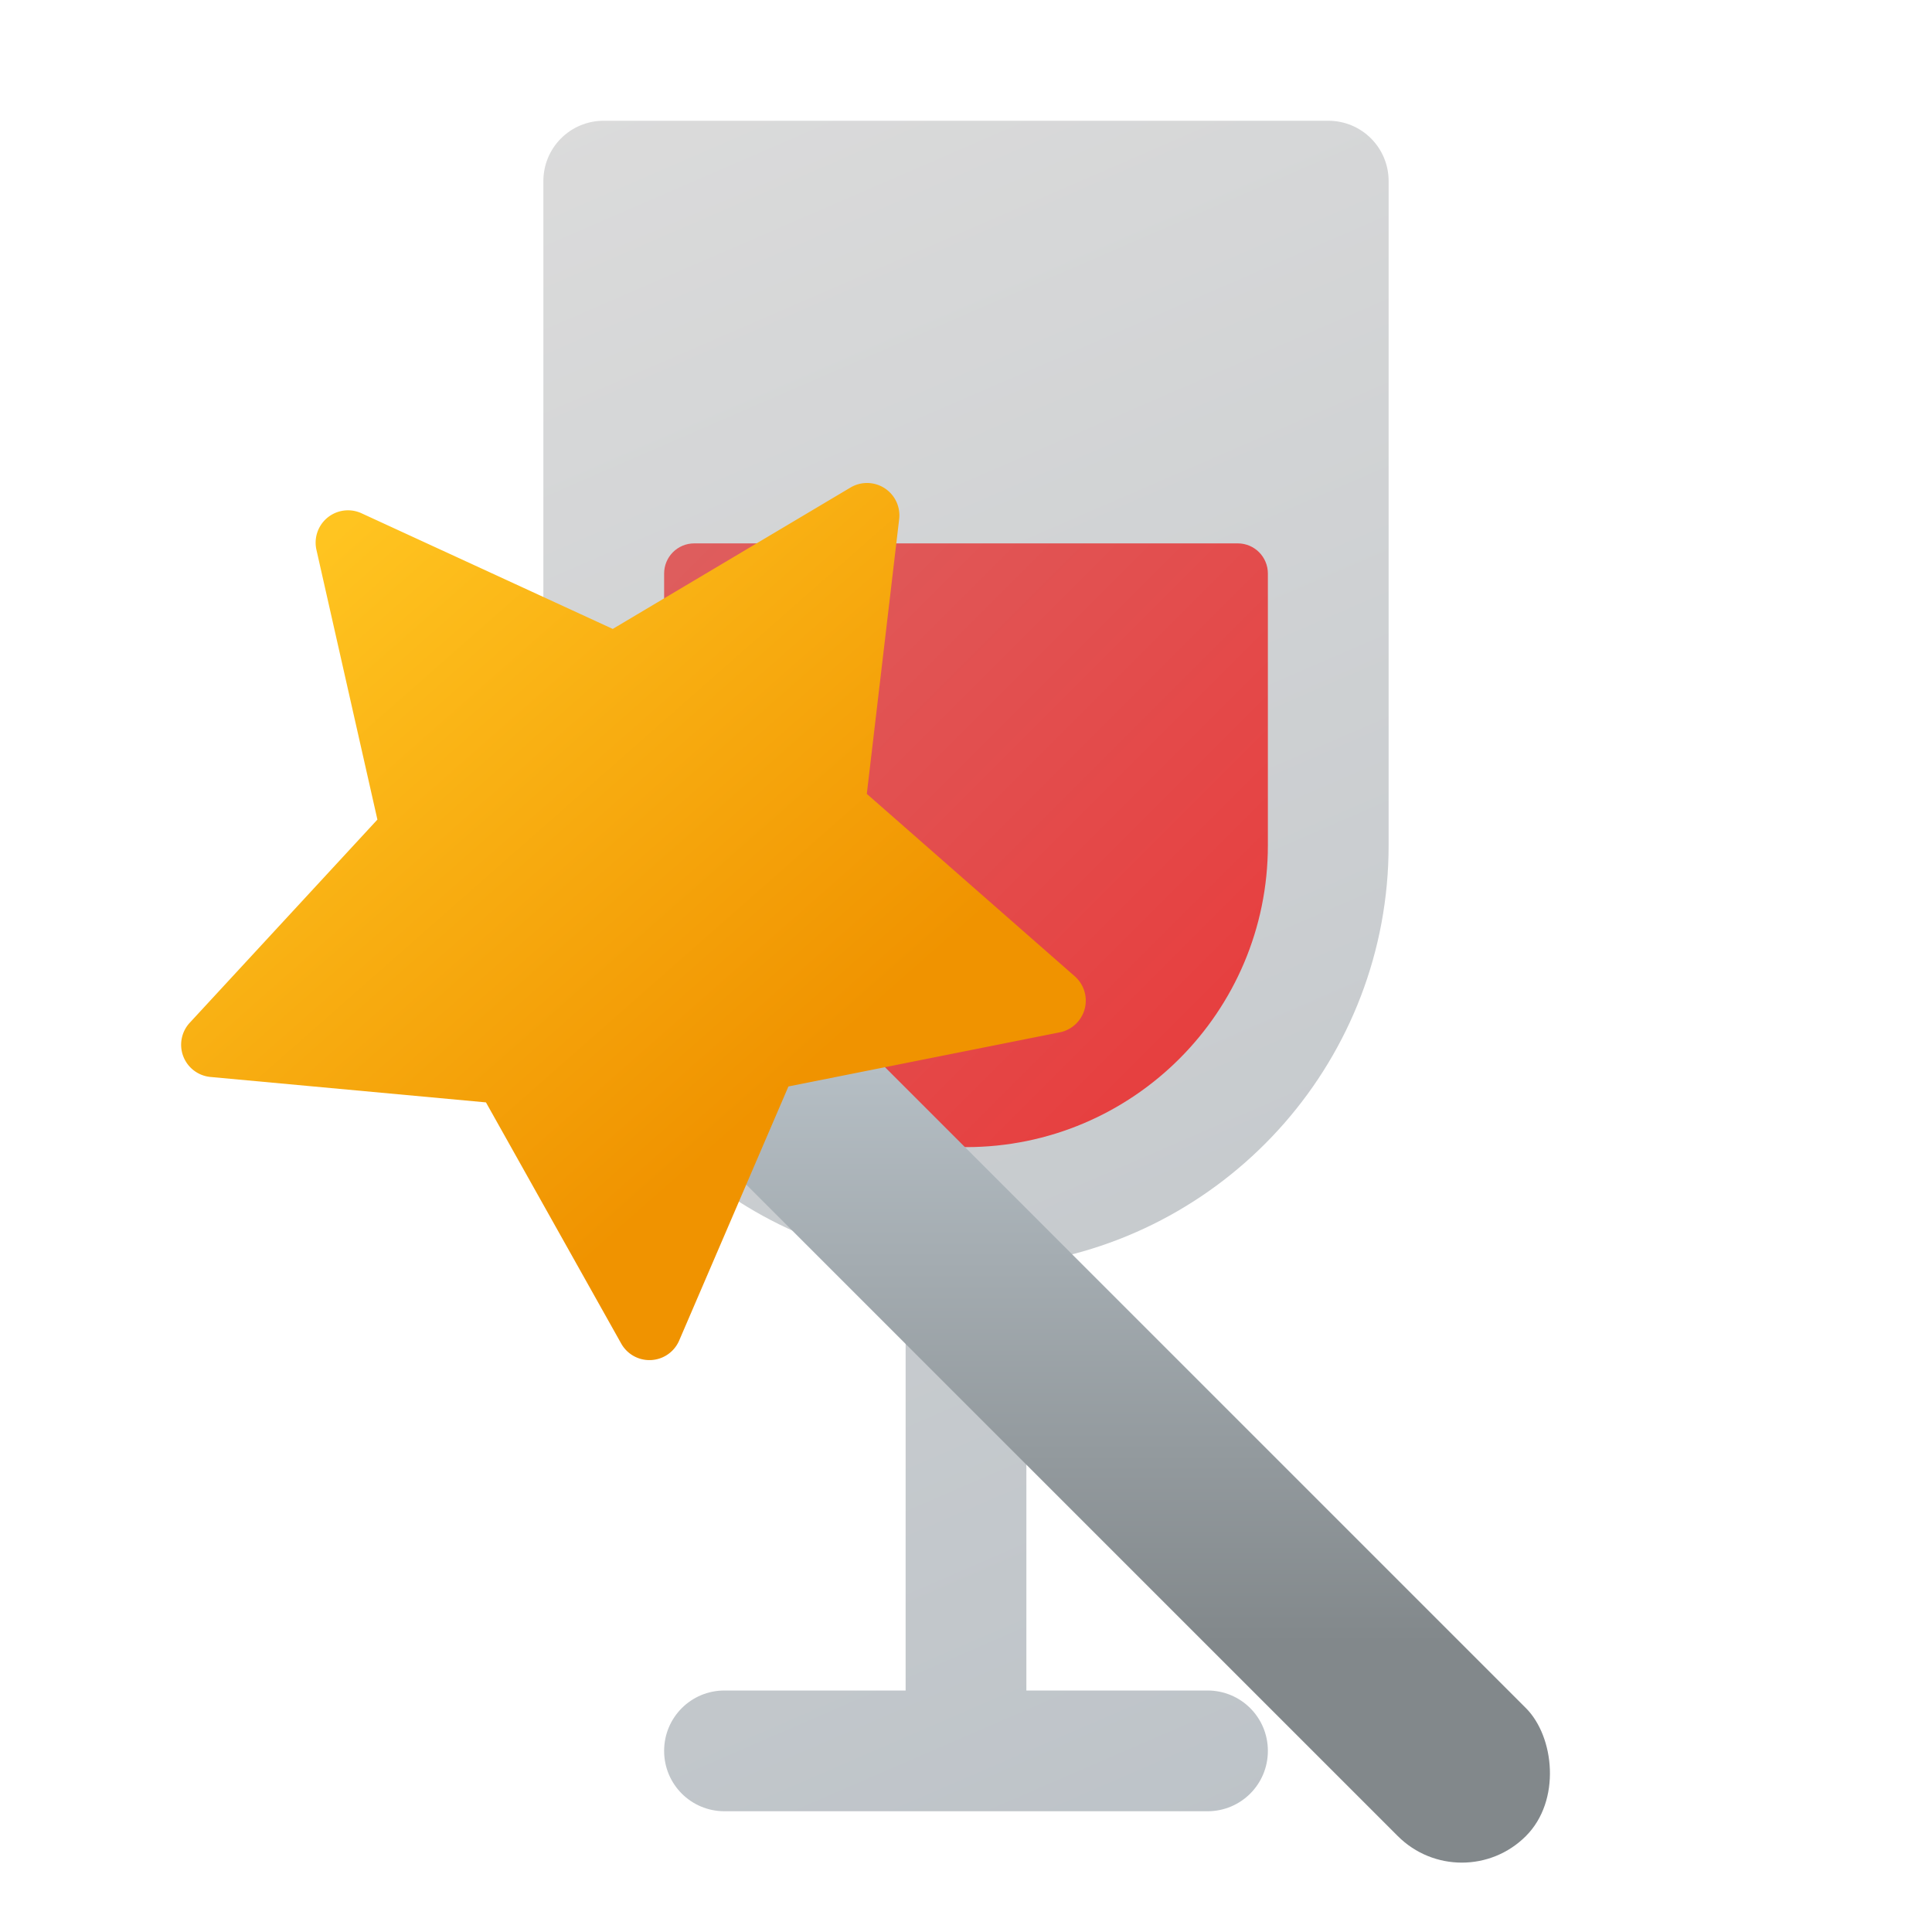 <?xml version="1.0" encoding="UTF-8" standalone="no"?>
<!-- Created with Inkscape (http://www.inkscape.org/) -->

<svg
   width="32"
   height="32"
   viewBox="0 0 32 32"
   version="1.1"
   id="svg1"
   inkscape:version="1.4.2 (ebf0e940d0, 2025-05-08)"
   sodipodi:docname="winetricks.svg"
   xmlns:inkscape="http://www.inkscape.org/namespaces/inkscape"
   xmlns:sodipodi="http://sodipodi.sourceforge.net/DTD/sodipodi-0.dtd"
   xmlns:xlink="http://www.w3.org/1999/xlink"
   xmlns="http://www.w3.org/2000/svg"
   xmlns:svg="http://www.w3.org/2000/svg">
  <sodipodi:namedview
     id="namedview1"
     pagecolor="#ffffff"
     bordercolor="#000000"
     borderopacity="0.25"
     inkscape:showpageshadow="2"
     inkscape:pageopacity="0.0"
     inkscape:pagecheckerboard="0"
     inkscape:deskcolor="#d1d1d1"
     inkscape:document-units="px"
     inkscape:zoom="24.96875"
     inkscape:cx="15.979975"
     inkscape:cy="16"
     inkscape:window-width="1920"
     inkscape:window-height="1011"
     inkscape:window-x="0"
     inkscape:window-y="0"
     inkscape:window-maximized="1"
     inkscape:current-layer="svg1" />
  <defs
     id="defs1">
    <linearGradient
       inkscape:collect="always"
       id="linearGradient6">
      <stop
         style="stop-color:#bdc3c8;stop-opacity:1;"
         offset="0"
         id="stop5" />
      <stop
         style="stop-color:#dbdbdb;stop-opacity:1;"
         offset="1"
         id="stop6" />
    </linearGradient>
    <linearGradient
       id="linearGradient7"
       inkscape:collect="always">
      <stop
         style="stop-color:#e83a3a;stop-opacity:1;"
         offset="0"
         id="stop7" />
      <stop
         style="stop-color:#de5e5e;stop-opacity:1;"
         offset="1"
         id="stop8" />
    </linearGradient>
    <linearGradient
       inkscape:collect="always"
       xlink:href="#linearGradient6"
       id="linearGradient9"
       x1="16.128"
       y1="29"
       x2="4"
       y2="1"
       gradientUnits="userSpaceOnUse"
       gradientTransform="translate(5,1)" />
    <linearGradient
       inkscape:collect="always"
       xlink:href="#linearGradient7"
       id="linearGradient11"
       x1="14"
       y1="12.75"
       x2="8"
       y2="6.75"
       gradientUnits="userSpaceOnUse"
       gradientTransform="matrix(1.667,0,0,1.667,-2.333,-2.25)" />
    <linearGradient
       inkscape:collect="always"
       xlink:href="#linearGradient1498"
       id="linearGradient1039"
       x1="46.914"
       y1="39.658"
       x2="5.748"
       y2="23.58"
       gradientUnits="userSpaceOnUse"
       gradientTransform="matrix(0.092,0.252,0.252,-0.092,-1.221,9.819)" />
    <linearGradient
       inkscape:collect="always"
       id="linearGradient1498">
      <stop
         style="stop-color:#f09300;stop-opacity:1;"
         offset="0"
         id="stop1494" />
      <stop
         style="stop-color:#ffc420;stop-opacity:1;"
         offset="1"
         id="stop1496" />
    </linearGradient>
    <linearGradient
       inkscape:collect="always"
       xlink:href="#linearGradient2353"
       id="linearGradient1263"
       x1="1"
       y1="8"
       x2="7"
       y2="14"
       gradientUnits="userSpaceOnUse"
       gradientTransform="matrix(1.5,0,0,1.5,-2.366,9.381)" />
    <linearGradient
       inkscape:collect="always"
       id="linearGradient2353">
      <stop
         style="stop-color:#c6d0d7;stop-opacity:1;"
         offset="0"
         id="stop2349" />
      <stop
         style="stop-color:#82888b;stop-opacity:1"
         offset="1"
         id="stop2351" />
    </linearGradient>
  </defs>
  <path
     id="path3"
     style="fill:url(#linearGradient9)"
     d="M 10,2 C 9.446,2 9,2.446 9,3 v 11 c 0,3.526 2.608,6.442 6,6.928 V 28 h -3 c -0.554,0 -1,0.446 -1,1 0,0.554 0.446,1 1,1 h 8 c 0.554,0 1,-0.446 1,-1 0,-0.554 -0.446,-1 -1,-1 H 17 V 20.928 C 20.392,20.442 23,17.526 23,14 V 3 C 23,2.446 22.554,2 22,2 Z"
     sodipodi:nodetypes="sssccssssssccssss" />
  <path
     id="path4"
     style="fill:url(#linearGradient11);stroke-width:1.667"
     d="M 11.5,9 C 11.223,9 11,9.223 11,9.5 V 14 c 0,2.761 2.239,5 5,5 2.761,0 5,-2.239 5,-5 V 9.5 C 21,9.223 20.777,9 20.5,9 Z" />
  <rect
     style="fill:url(#linearGradient1263);fill-opacity:1;stroke-width:3;stroke-linecap:round;stroke-linejoin:round"
     id="rect1046"
     width="3"
     height="24"
     x="2.134"
     y="15.381"
     ry="1.5"
     transform="matrix(-0.707,0.707,0.707,0.707,0,0)" />
  <path
     id="path1003"
     style="color:#000000;fill:url(#linearGradient1039);fill-opacity:1;stroke:none;stroke-width:1.071;stroke-linecap:round;stroke-linejoin:round"
     d="M 3.036,17.497 A 0.536,0.536 0 0 1 3.142,16.941 L 6.251,13.575 5.241,9.106 A 0.536,0.536 0 0 1 5.987,8.501 l 4.162,1.916 3.938,-2.342 a 0.536,0.536 0 0 1 0.806,0.523 l -0.536,4.551 3.444,3.021 a 0.536,0.536 0 0 1 -0.249,0.929 l -4.493,0.896 -1.81,4.209 a 0.536,0.536 0 0 1 -0.959,0.051 L 8.049,18.259 3.487,17.838 A 0.536,0.536 0 0 1 3.036,17.497 Z" />
</svg>
